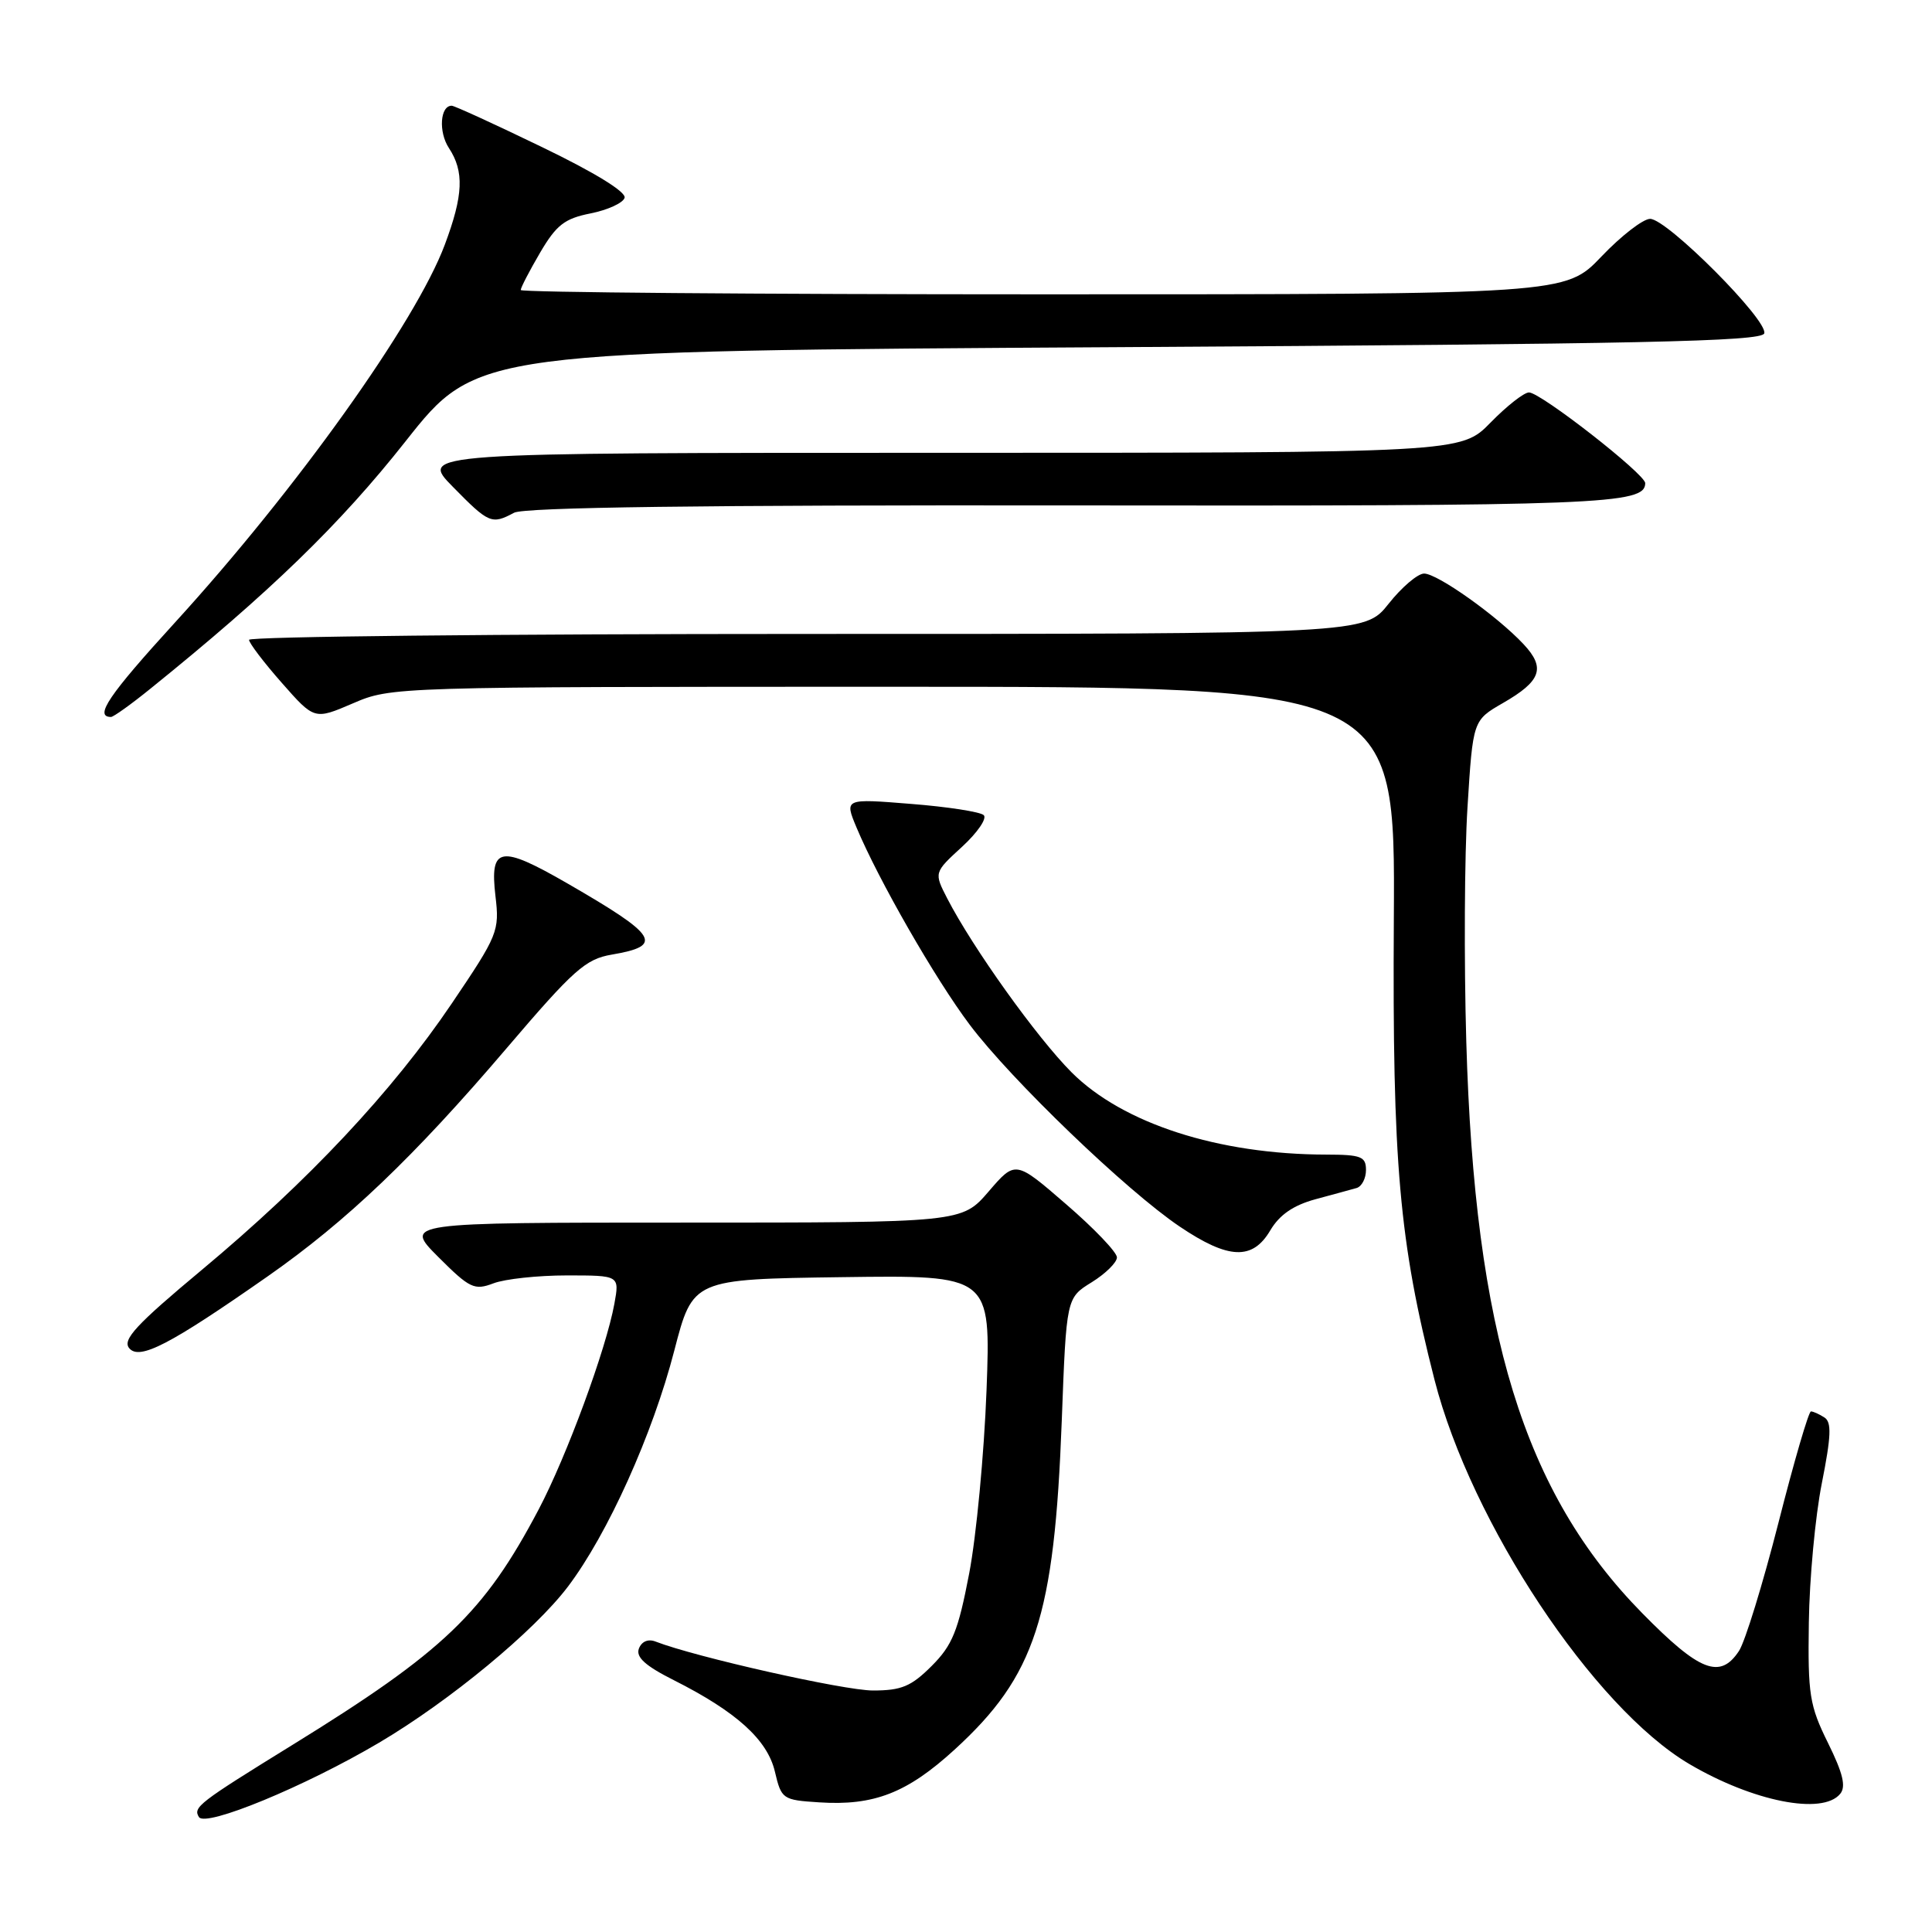 <?xml version="1.0" encoding="UTF-8" standalone="no"?>
<!DOCTYPE svg PUBLIC "-//W3C//DTD SVG 1.1//EN" "http://www.w3.org/Graphics/SVG/1.1/DTD/svg11.dtd" >
<svg xmlns="http://www.w3.org/2000/svg" xmlns:xlink="http://www.w3.org/1999/xlink" version="1.1" viewBox="0 0 256 256">
 <g >
 <path fill="currentColor"
d=" M 50.24 230.91 C 59.61 225.37 70.80 216.12 75.25 210.24 C 80.52 203.28 86.48 190.06 89.35 178.95 C 91.80 169.50 91.80 169.50 111.55 169.23 C 131.29 168.96 131.29 168.96 130.72 184.23 C 130.40 192.63 129.37 203.55 128.42 208.50 C 126.96 216.12 126.20 218.00 123.45 220.75 C 120.74 223.46 119.45 224.00 115.67 224.00 C 111.84 224.00 92.13 219.56 86.88 217.52 C 85.89 217.13 85.03 217.49 84.66 218.44 C 84.23 219.57 85.48 220.72 89.28 222.63 C 97.59 226.82 101.69 230.53 102.68 234.76 C 103.54 238.40 103.70 238.51 108.53 238.82 C 115.79 239.30 120.20 237.58 126.48 231.84 C 137.18 222.06 139.71 214.30 140.69 188.24 C 141.30 171.98 141.30 171.98 144.65 169.91 C 146.49 168.77 148.00 167.28 148.00 166.61 C 148.00 165.93 144.97 162.76 141.27 159.57 C 134.55 153.75 134.55 153.75 131.00 157.88 C 127.45 162.00 127.45 162.00 90.49 162.00 C 53.53 162.00 53.53 162.00 58.07 166.55 C 62.24 170.72 62.85 171.01 65.38 170.05 C 66.89 169.47 71.27 169.00 75.11 169.00 C 82.09 169.00 82.09 169.00 81.41 172.75 C 80.31 178.78 75.09 192.96 71.38 200.00 C 64.14 213.73 58.80 218.84 38.75 231.21 C 26.31 238.89 25.55 239.47 26.36 240.77 C 27.22 242.16 40.43 236.71 50.24 230.91 Z  M 243.83 237.70 C 244.63 236.74 244.21 234.98 242.22 230.95 C 239.77 225.99 239.54 224.55 239.68 215.00 C 239.76 209.22 240.53 200.92 241.40 196.55 C 242.64 190.29 242.72 188.44 241.74 187.82 C 241.06 187.38 240.26 187.02 239.96 187.02 C 239.66 187.01 237.72 193.64 235.66 201.75 C 233.59 209.86 231.24 217.51 230.43 218.75 C 227.93 222.56 225.21 221.50 217.60 213.75 C 201.92 197.80 195.40 176.59 194.29 138.00 C 193.98 127.28 194.05 113.31 194.45 106.97 C 195.17 95.45 195.17 95.45 199.14 93.16 C 204.22 90.24 204.83 88.51 201.88 85.36 C 198.38 81.62 190.47 76.00 188.70 76.00 C 187.86 76.00 185.74 77.80 184.00 80.00 C 180.83 84.00 180.83 84.00 106.92 84.00 C 66.26 84.00 33.00 84.35 33.00 84.78 C 33.00 85.20 34.95 87.77 37.33 90.47 C 41.66 95.39 41.66 95.39 46.76 93.20 C 51.85 91.01 52.10 91.00 118.38 91.00 C 184.88 91.00 184.88 91.00 184.69 121.75 C 184.49 154.21 185.40 164.51 190.08 182.83 C 194.94 201.81 211.15 226.25 223.84 233.74 C 232.28 238.71 241.48 240.54 243.83 237.70 Z  M 35.46 169.13 C 45.93 161.81 54.82 153.33 67.10 138.93 C 76.02 128.47 77.59 127.08 81.07 126.49 C 88.02 125.31 87.18 123.98 75.19 117.06 C 66.26 111.91 64.88 112.15 65.65 118.73 C 66.20 123.37 65.99 123.90 59.86 132.97 C 51.99 144.62 40.87 156.48 26.76 168.25 C 18.04 175.52 16.19 177.52 17.12 178.64 C 18.48 180.28 22.50 178.19 35.46 169.13 Z  M 168.32 163.03 C 169.54 160.97 171.37 159.71 174.29 158.91 C 176.61 158.29 179.06 157.61 179.75 157.42 C 180.44 157.22 181.00 156.15 181.00 155.03 C 181.00 153.25 180.36 153.00 175.75 152.99 C 161.45 152.97 148.79 148.88 142.00 142.10 C 137.40 137.50 128.89 125.59 125.52 119.06 C 123.75 115.62 123.75 115.62 127.47 112.21 C 129.52 110.33 130.81 108.44 130.35 108.01 C 129.88 107.57 125.54 106.90 120.70 106.52 C 111.89 105.81 111.89 105.81 113.49 109.64 C 116.40 116.59 123.91 129.69 128.49 135.78 C 133.98 143.08 149.28 157.79 156.32 162.53 C 162.79 166.89 165.97 167.02 168.32 163.03 Z  M 19.90 91.28 C 35.78 78.47 45.05 69.48 53.72 58.50 C 63.19 46.50 63.19 46.50 148.26 46.00 C 217.39 45.59 233.42 45.25 233.77 44.18 C 234.34 42.49 220.90 29.00 218.65 29.00 C 217.72 29.00 214.81 31.25 212.19 34.00 C 207.42 39.00 207.42 39.00 138.21 39.00 C 100.14 39.00 69.00 38.74 69.00 38.43 C 69.00 38.11 70.16 35.88 71.57 33.47 C 73.72 29.81 74.81 28.96 78.24 28.28 C 80.50 27.83 82.53 26.91 82.76 26.22 C 83.02 25.45 78.82 22.87 71.84 19.50 C 65.60 16.48 60.21 14.01 59.86 14.01 C 58.32 13.99 58.08 17.48 59.48 19.61 C 61.53 22.73 61.39 25.87 58.94 32.42 C 55.10 42.70 39.23 64.91 23.19 82.48 C 14.41 92.10 12.44 95.00 14.71 95.00 C 15.03 95.00 17.37 93.33 19.90 91.28 Z  M 68.12 67.94 C 69.47 67.22 93.05 66.91 142.06 66.97 C 212.30 67.06 218.00 66.83 218.00 64.02 C 218.00 62.82 204.14 52.00 202.60 52.00 C 201.94 52.00 199.65 53.80 197.50 56.00 C 193.59 60.00 193.59 60.00 124.59 60.00 C 55.58 60.00 55.58 60.00 60.00 64.50 C 64.78 69.37 65.15 69.53 68.12 67.94 Z "/>
</g>
</svg>